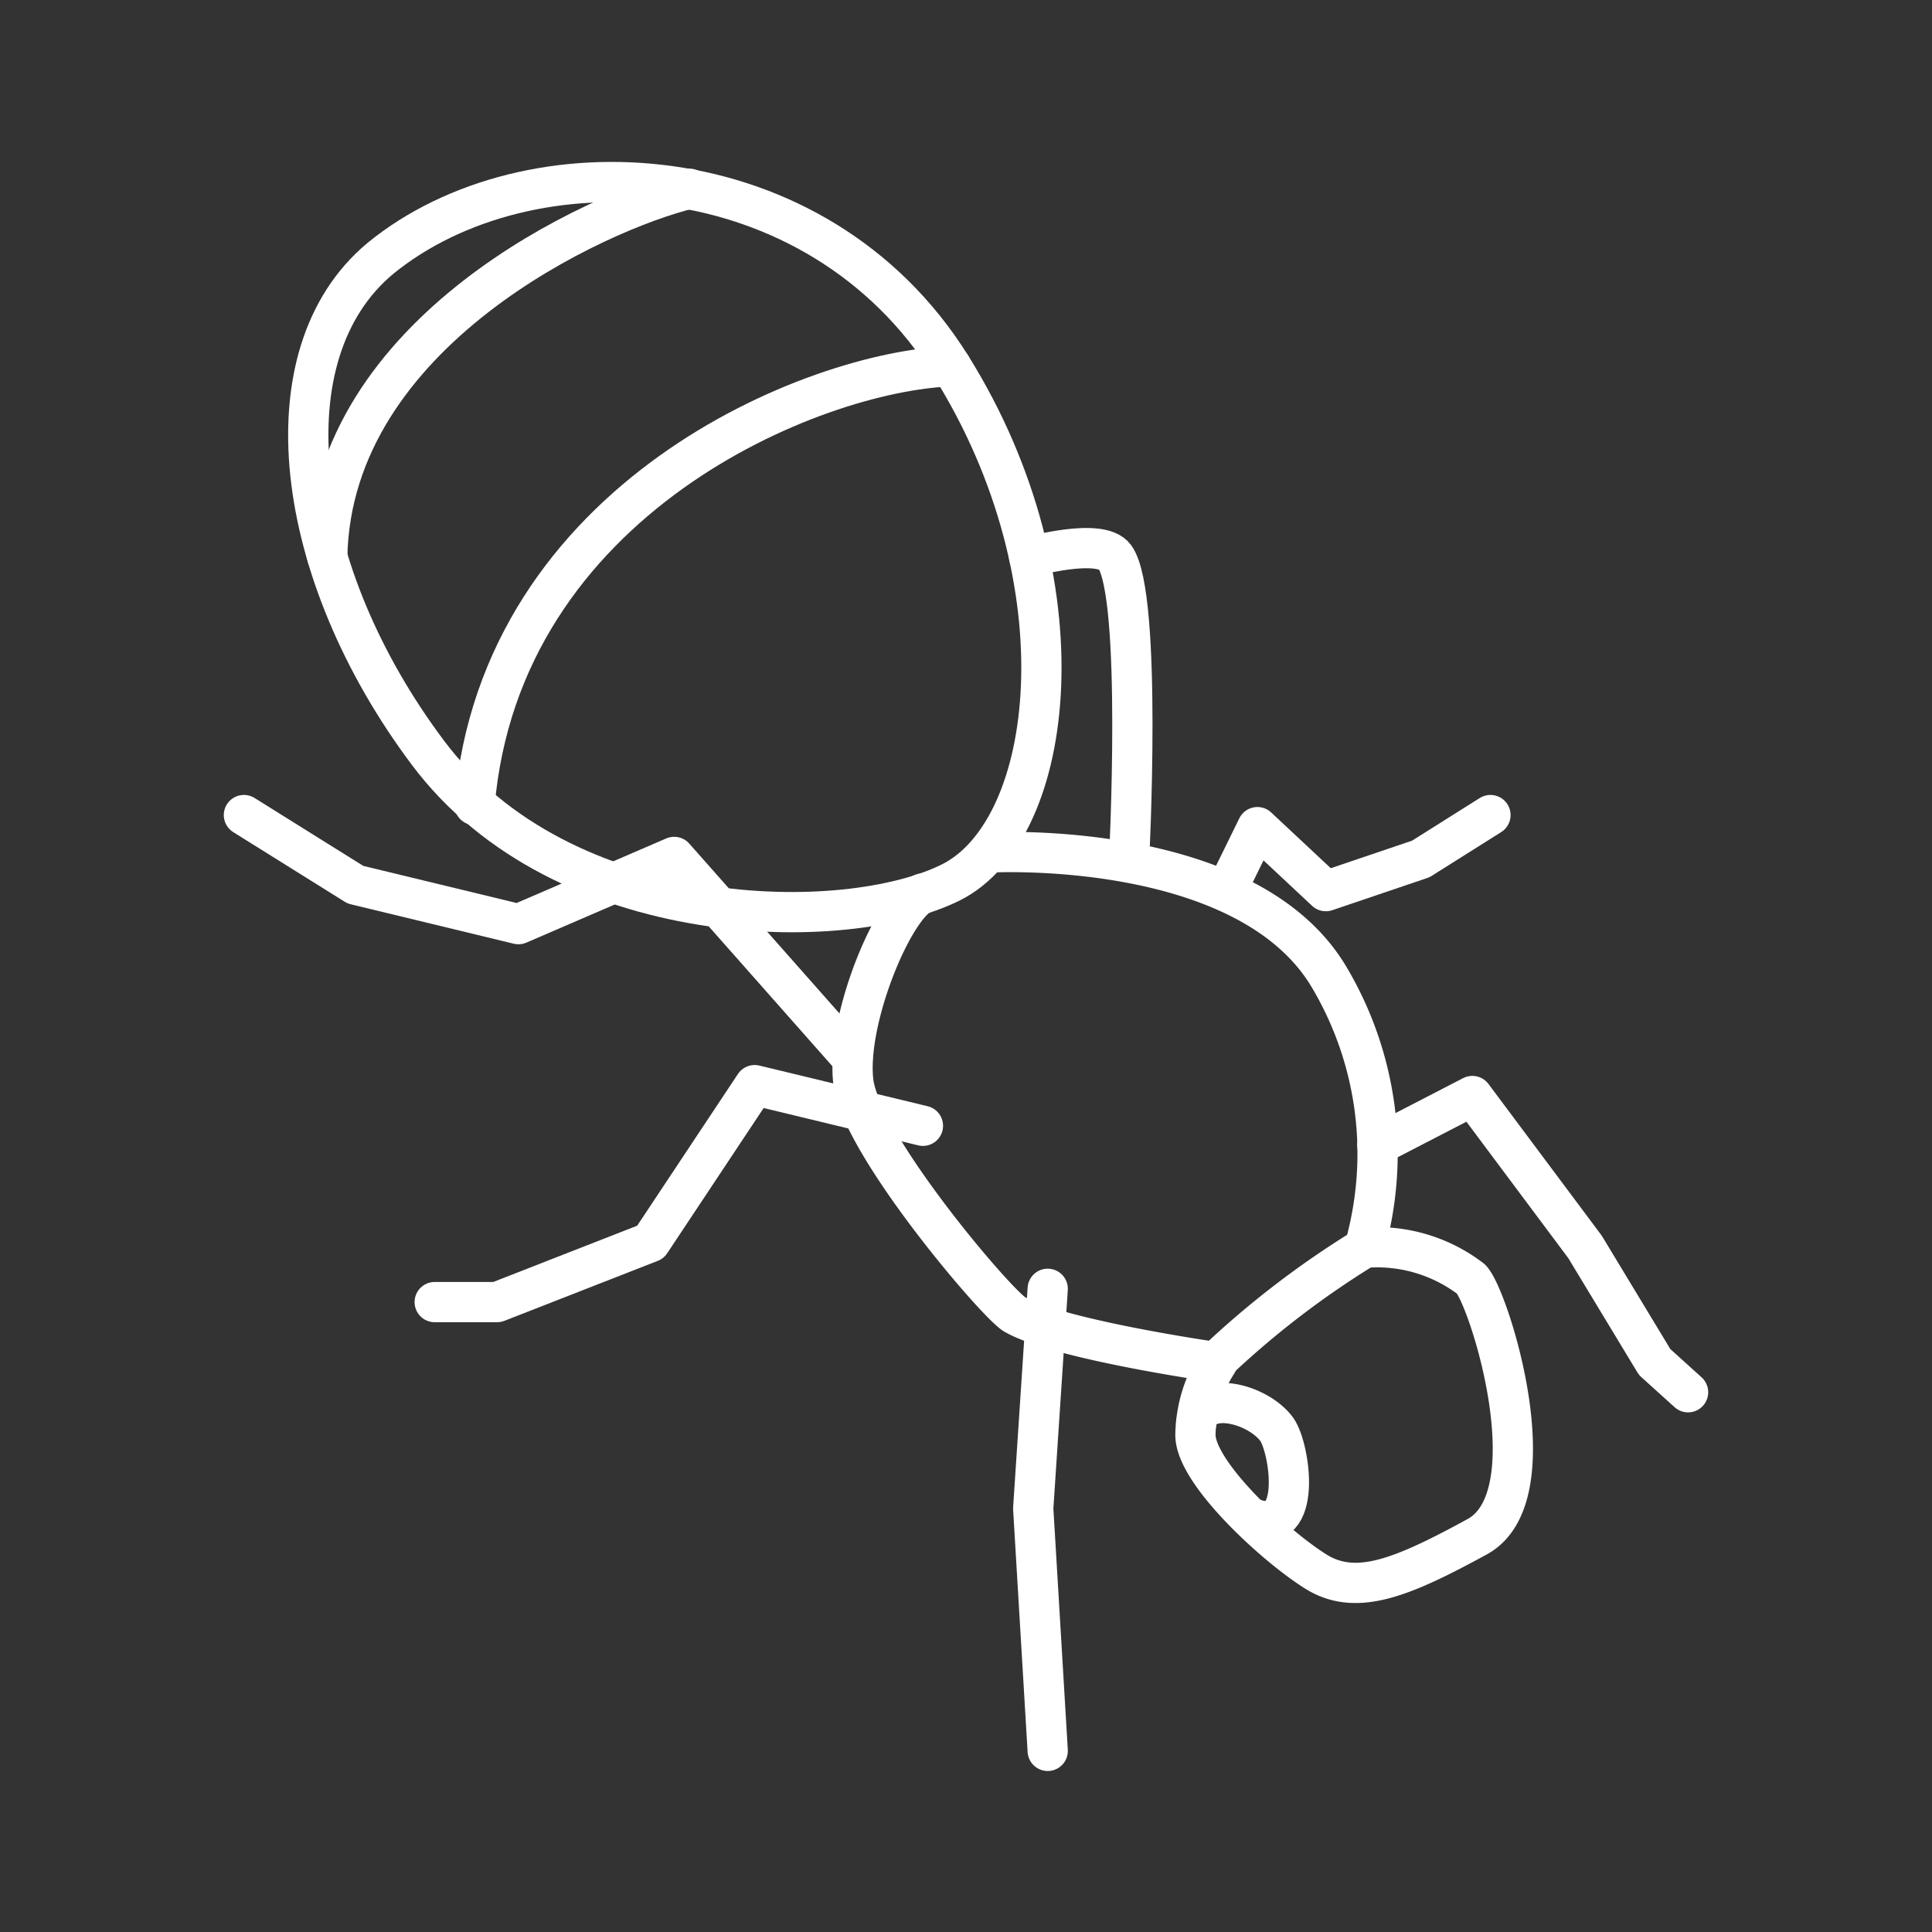 <svg viewBox="0 0 48 48" xmlns="http://www.w3.org/2000/svg">
 <rect x="0" y="0" width="48" height="48" fill="#333333" stroke="none"/>
 <defs>
  <style>.a{fill:none;stroke:#fff;stroke-linecap:round;stroke-linejoin:round;}</style>
 </defs>
 <path class="a" d="M9.45,6.42c3.67-3,10.83-2.68,14.18,2.68s2.61,11.51,0,12.82-9.65,1.25-13-3.22S6.59,8.8,9.45,6.42Z"/>
 <path class="a" d="M22.92,22.2c-.71.29-1.9,3.12-1.72,4.67s3.52,5.48,4,5.78c1.08.63,5,1.19,5,1.19A22.45,22.45,0,0,1,33.9,31a8.58,8.58,0,0,0-.9-6.76c-2.08-3.43-8.44-3.06-8.44-3.06"/>
 <path class="a" d="M33.9,31a3.84,3.84,0,0,1,2.65.78c.45.47,2,5.39.15,6.4s-3,1.49-4,.87-3-2.45-3-3.4a3.42,3.42,0,0,1,.54-1.79"/>
 <path class="a" d="M31.14,37.73c1.24.46.91-1.76.58-2.22-.48-.65-1.89-1-2-.15"/>
 <polyline class="a" points="26.03 32.02 25.67 37.48 26.03 43.5"/>
 <polyline class="a" points="22.93 27.97 18.75 26.96 16.16 30.86 12.35 32.35 10.8 32.35"/>
 <polyline class="a" points="21.18 26.3 16.75 21.29 12.88 22.96 8.83 21.98 6.06 20.25"/>
 <path class="a" d="M28.05,21.41s.34-6.61-.35-7.57c-.36-.5-2.13,0-2.13,0"/>
 <polyline class="a" points="30.46 22.14 31.24 20.55 32.94 22.14 35.3 21.34 37.03 20.25"/>
 <polyline class="a" points="34.22 28.45 36.58 27.23 39.38 30.98 41.11 33.84 41.94 34.59"/>
 <path class="a" d="M23.63,9.1C20.21,9.22,12.44,12.37,11.79,20"/>
 <path class="a" d="M17.13,4.69c-2.28.55-8.89,3.55-9,9.14"/>
</svg>
